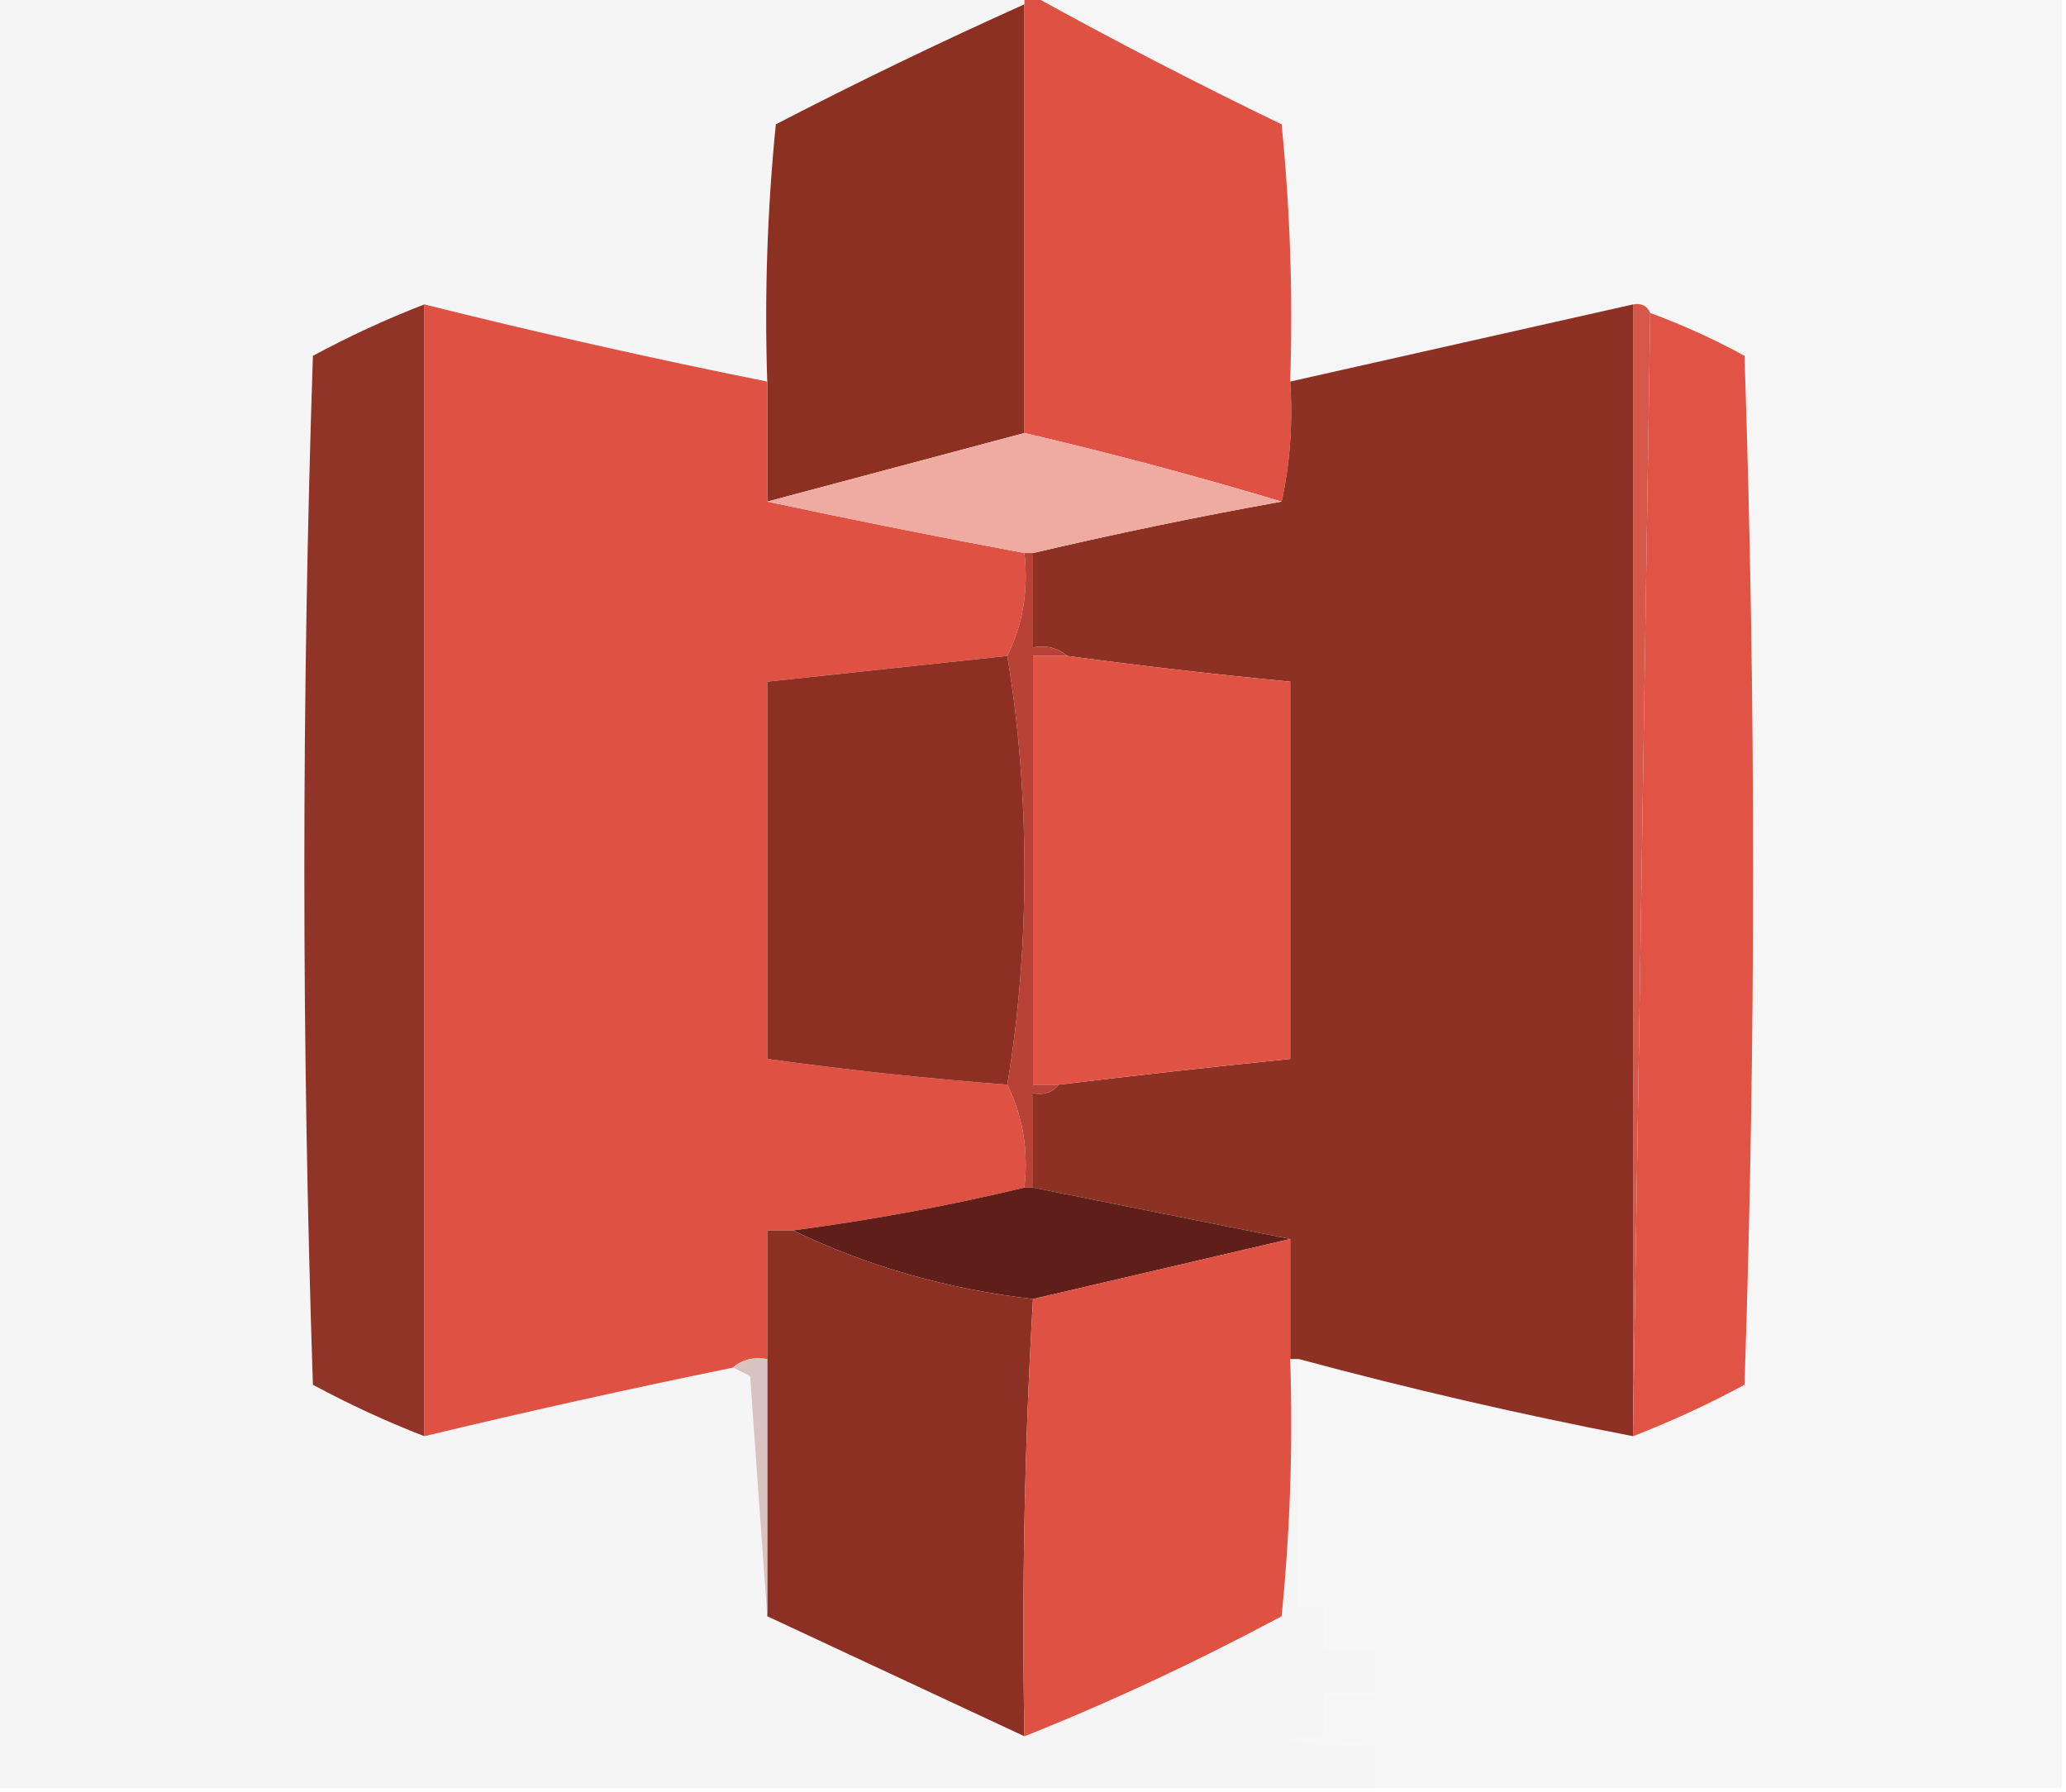 <svg xmlns="http://www.w3.org/2000/svg" version="1.1" viewBox="0 0 241 209" style="shape-rendering:geometricPrecision; text-rendering:geometricPrecision; image-rendering:optimizeQuality; fill-rule:evenodd; clip-rule:evenodd" xmlns:xlink="http://www.w3.org/1999/xlink">
<g><path style="opacity:1" fill="#f6f5f5" d="M -0.5,-0.5 C 39.5,-0.5 79.5,-0.5 119.5,-0.5C 119.5,-0.167 119.5,0.167 119.5,0.5C 109.733,4.883 100.066,9.55 90.5,14.5C 89.501,24.478 89.168,34.478 89.5,44.5C 76.092,41.815 62.759,38.815 49.5,35.5C 45.069,37.215 40.735,39.215 36.5,41.5C 35.167,81.5 35.167,121.5 36.5,161.5C 40.735,163.785 45.069,165.785 49.5,167.5C 61.454,164.627 73.454,161.96 85.5,159.5C 86.15,159.804 86.817,160.137 87.5,160.5C 88.167,169.991 88.833,179.325 89.5,188.5C 99.5,193.167 109.5,197.833 119.5,202.5C 129.393,198.566 139.393,193.899 149.5,188.5C 150.499,178.522 150.832,168.522 150.5,158.5C 150.833,158.5 151.167,158.5 151.5,158.5C 151.5,168.167 151.5,177.833 151.5,187.5C 152.5,187.5 153.5,187.5 154.5,187.5C 154.5,189.167 154.5,190.833 154.5,192.5C 156.5,192.5 158.5,192.5 160.5,192.5C 160.5,194.167 160.5,195.833 160.5,197.5C 158.5,197.5 156.5,197.5 154.5,197.5C 154.5,199.167 154.5,200.833 154.5,202.5C 153.127,202.343 151.793,202.51 150.5,203C 153.817,203.498 157.15,203.665 160.5,203.5C 160.5,205.167 160.5,206.833 160.5,208.5C 106.833,208.5 53.167,208.5 -0.5,208.5C -0.5,138.833 -0.5,69.167 -0.5,-0.5 Z"/></g>
<g><path style="opacity:1" fill="#f6f6f6" d="M 120.5,-0.5 C 160.5,-0.5 200.5,-0.5 240.5,-0.5C 240.5,69.167 240.5,138.833 240.5,208.5C 213.833,208.5 187.167,208.5 160.5,208.5C 160.5,206.833 160.5,205.167 160.5,203.5C 157.15,203.665 153.817,203.498 150.5,203C 151.793,202.51 153.127,202.343 154.5,202.5C 154.5,200.833 154.5,199.167 154.5,197.5C 156.5,197.5 158.5,197.5 160.5,197.5C 160.5,195.833 160.5,194.167 160.5,192.5C 158.5,192.5 156.5,192.5 154.5,192.5C 154.5,190.833 154.5,189.167 154.5,187.5C 153.5,187.5 152.5,187.5 151.5,187.5C 151.5,177.833 151.5,168.167 151.5,158.5C 164.391,161.973 177.391,164.973 190.5,167.5C 194.931,165.785 199.265,163.785 203.5,161.5C 204.833,121.5 204.833,81.5 203.5,41.5C 199.931,39.547 196.264,37.881 192.5,36.5C 192.158,35.662 191.492,35.328 190.5,35.5C 177.159,38.504 163.825,41.504 150.5,44.5C 150.832,34.478 150.499,24.478 149.5,14.5C 139.615,9.726 129.949,4.726 120.5,-0.5 Z"/></g>
<g><path style="opacity:1" fill="#8c3022" d="M 119.5,0.5 C 119.5,17.167 119.5,33.833 119.5,50.5C 109.5,53.167 99.5,55.833 89.5,58.5C 89.5,53.833 89.5,49.167 89.5,44.5C 89.168,34.478 89.501,24.478 90.5,14.5C 100.066,9.55 109.733,4.883 119.5,0.5 Z"/></g>
<g><path style="opacity:1" fill="#de5143" d="M 119.5,-0.5 C 119.833,-0.5 120.167,-0.5 120.5,-0.5C 129.949,4.726 139.615,9.726 149.5,14.5C 150.499,24.478 150.832,34.478 150.5,44.5C 150.819,49.363 150.486,54.03 149.5,58.5C 139.662,55.539 129.662,52.873 119.5,50.5C 119.5,33.833 119.5,17.167 119.5,0.5C 119.5,0.167 119.5,-0.167 119.5,-0.5 Z"/></g>
<g><path style="opacity:1" fill="#df5143" d="M 49.5,35.5 C 62.759,38.815 76.092,41.815 89.5,44.5C 89.5,49.167 89.5,53.833 89.5,58.5C 99.361,60.606 109.361,62.606 119.5,64.5C 119.984,68.827 119.318,72.827 117.5,76.5C 108.167,77.5 98.834,78.5 89.5,79.5C 89.5,94.167 89.5,108.833 89.5,123.5C 98.799,124.792 108.132,125.792 117.5,126.5C 119.318,130.173 119.984,134.173 119.5,138.5C 110.719,140.617 101.719,142.284 92.5,143.5C 91.5,143.5 90.5,143.5 89.5,143.5C 89.5,148.5 89.5,153.5 89.5,158.5C 87.901,158.232 86.568,158.566 85.5,159.5C 73.454,161.96 61.454,164.627 49.5,167.5C 49.5,123.5 49.5,79.5 49.5,35.5 Z"/></g>
<g><path style="opacity:1" fill="#d5584b" d="M 190.5,35.5 C 191.492,35.328 192.158,35.662 192.5,36.5C 191.833,79.833 191.167,123.167 190.5,166.5C 190.5,122.833 190.5,79.167 190.5,35.5 Z"/></g>
<g><path style="opacity:1" fill="#8f3427" d="M 49.5,35.5 C 49.5,79.5 49.5,123.5 49.5,167.5C 45.069,165.785 40.735,163.785 36.5,161.5C 35.167,121.5 35.167,81.5 36.5,41.5C 40.735,39.215 45.069,37.215 49.5,35.5 Z"/></g>
<g><path style="opacity:1" fill="#8d3124" d="M 190.5,35.5 C 190.5,79.167 190.5,122.833 190.5,166.5C 190.5,166.833 190.5,167.167 190.5,167.5C 177.391,164.973 164.391,161.973 151.5,158.5C 151.167,158.5 150.833,158.5 150.5,158.5C 150.5,153.833 150.5,149.167 150.5,144.5C 140.609,142.533 130.609,140.533 120.5,138.5C 120.5,134.833 120.5,131.167 120.5,127.5C 121.791,127.737 122.791,127.404 123.5,126.5C 132.49,125.418 141.49,124.418 150.5,123.5C 150.5,108.833 150.5,94.167 150.5,79.5C 141.812,78.664 133.145,77.664 124.5,76.5C 123.432,75.566 122.099,75.232 120.5,75.5C 120.5,71.833 120.5,68.167 120.5,64.5C 130.138,62.239 139.805,60.239 149.5,58.5C 150.486,54.03 150.819,49.363 150.5,44.5C 163.825,41.504 177.159,38.504 190.5,35.5 Z"/></g>
<g><path style="opacity:1" fill="#e05345" d="M 192.5,36.5 C 196.264,37.881 199.931,39.547 203.5,41.5C 204.833,81.5 204.833,121.5 203.5,161.5C 199.265,163.785 194.931,165.785 190.5,167.5C 190.5,167.167 190.5,166.833 190.5,166.5C 191.167,123.167 191.833,79.833 192.5,36.5 Z"/></g>
<g><path style="opacity:1" fill="#efaaa2" d="M 119.5,50.5 C 129.662,52.873 139.662,55.539 149.5,58.5C 139.805,60.239 130.138,62.239 120.5,64.5C 120.167,64.5 119.833,64.5 119.5,64.5C 109.361,62.606 99.361,60.606 89.5,58.5C 99.5,55.833 109.5,53.167 119.5,50.5 Z"/></g>
<g><path style="opacity:1" fill="#b84235" d="M 119.5,64.5 C 119.833,64.5 120.167,64.5 120.5,64.5C 120.5,68.167 120.5,71.833 120.5,75.5C 122.099,75.232 123.432,75.566 124.5,76.5C 123.167,76.5 121.833,76.5 120.5,76.5C 120.5,93.167 120.5,109.833 120.5,126.5C 121.5,126.5 122.5,126.5 123.5,126.5C 122.791,127.404 121.791,127.737 120.5,127.5C 120.5,131.167 120.5,134.833 120.5,138.5C 120.167,138.5 119.833,138.5 119.5,138.5C 119.984,134.173 119.318,130.173 117.5,126.5C 118.831,118.528 119.498,110.194 119.5,101.5C 119.498,92.805 118.831,84.472 117.5,76.5C 119.318,72.827 119.984,68.827 119.5,64.5 Z"/></g>
<g><path style="opacity:1" fill="#e05243" d="M 124.5,76.5 C 133.145,77.664 141.812,78.664 150.5,79.5C 150.5,94.167 150.5,108.833 150.5,123.5C 141.49,124.418 132.49,125.418 123.5,126.5C 122.5,126.5 121.5,126.5 120.5,126.5C 120.5,109.833 120.5,93.167 120.5,76.5C 121.833,76.5 123.167,76.5 124.5,76.5 Z"/></g>
<g><path style="opacity:1" fill="#8d3023" d="M 117.5,76.5 C 118.831,84.472 119.498,92.805 119.5,101.5C 119.498,110.194 118.831,118.528 117.5,126.5C 108.132,125.792 98.799,124.792 89.5,123.5C 89.5,108.833 89.5,94.167 89.5,79.5C 98.834,78.5 108.167,77.5 117.5,76.5 Z"/></g>
<g><path style="opacity:1" fill="#5f1f18" d="M 119.5,138.5 C 119.833,138.5 120.167,138.5 120.5,138.5C 130.609,140.533 140.609,142.533 150.5,144.5C 140.504,146.832 130.504,149.166 120.5,151.5C 110.505,150.342 101.171,147.676 92.5,143.5C 101.719,142.284 110.719,140.617 119.5,138.5 Z"/></g>
<g><path style="opacity:1" fill="#8c3023" d="M 92.5,143.5 C 101.171,147.676 110.505,150.342 120.5,151.5C 119.515,168.423 119.182,185.423 119.5,202.5C 109.5,197.833 99.5,193.167 89.5,188.5C 89.5,178.5 89.5,168.5 89.5,158.5C 89.5,153.5 89.5,148.5 89.5,143.5C 90.5,143.5 91.5,143.5 92.5,143.5 Z"/></g>
<g><path style="opacity:1" fill="#de5143" d="M 150.5,144.5 C 150.5,149.167 150.5,153.833 150.5,158.5C 150.832,168.522 150.499,178.522 149.5,188.5C 139.393,193.899 129.393,198.566 119.5,202.5C 119.182,185.423 119.515,168.423 120.5,151.5C 130.504,149.166 140.504,146.832 150.5,144.5 Z"/></g>
<g><path style="opacity:1" fill="#d9c3c1" d="M 85.5,159.5 C 86.568,158.566 87.901,158.232 89.5,158.5C 89.5,168.5 89.5,178.5 89.5,188.5C 88.833,179.325 88.167,169.991 87.5,160.5C 86.817,160.137 86.15,159.804 85.5,159.5 Z"/></g>
</svg>
